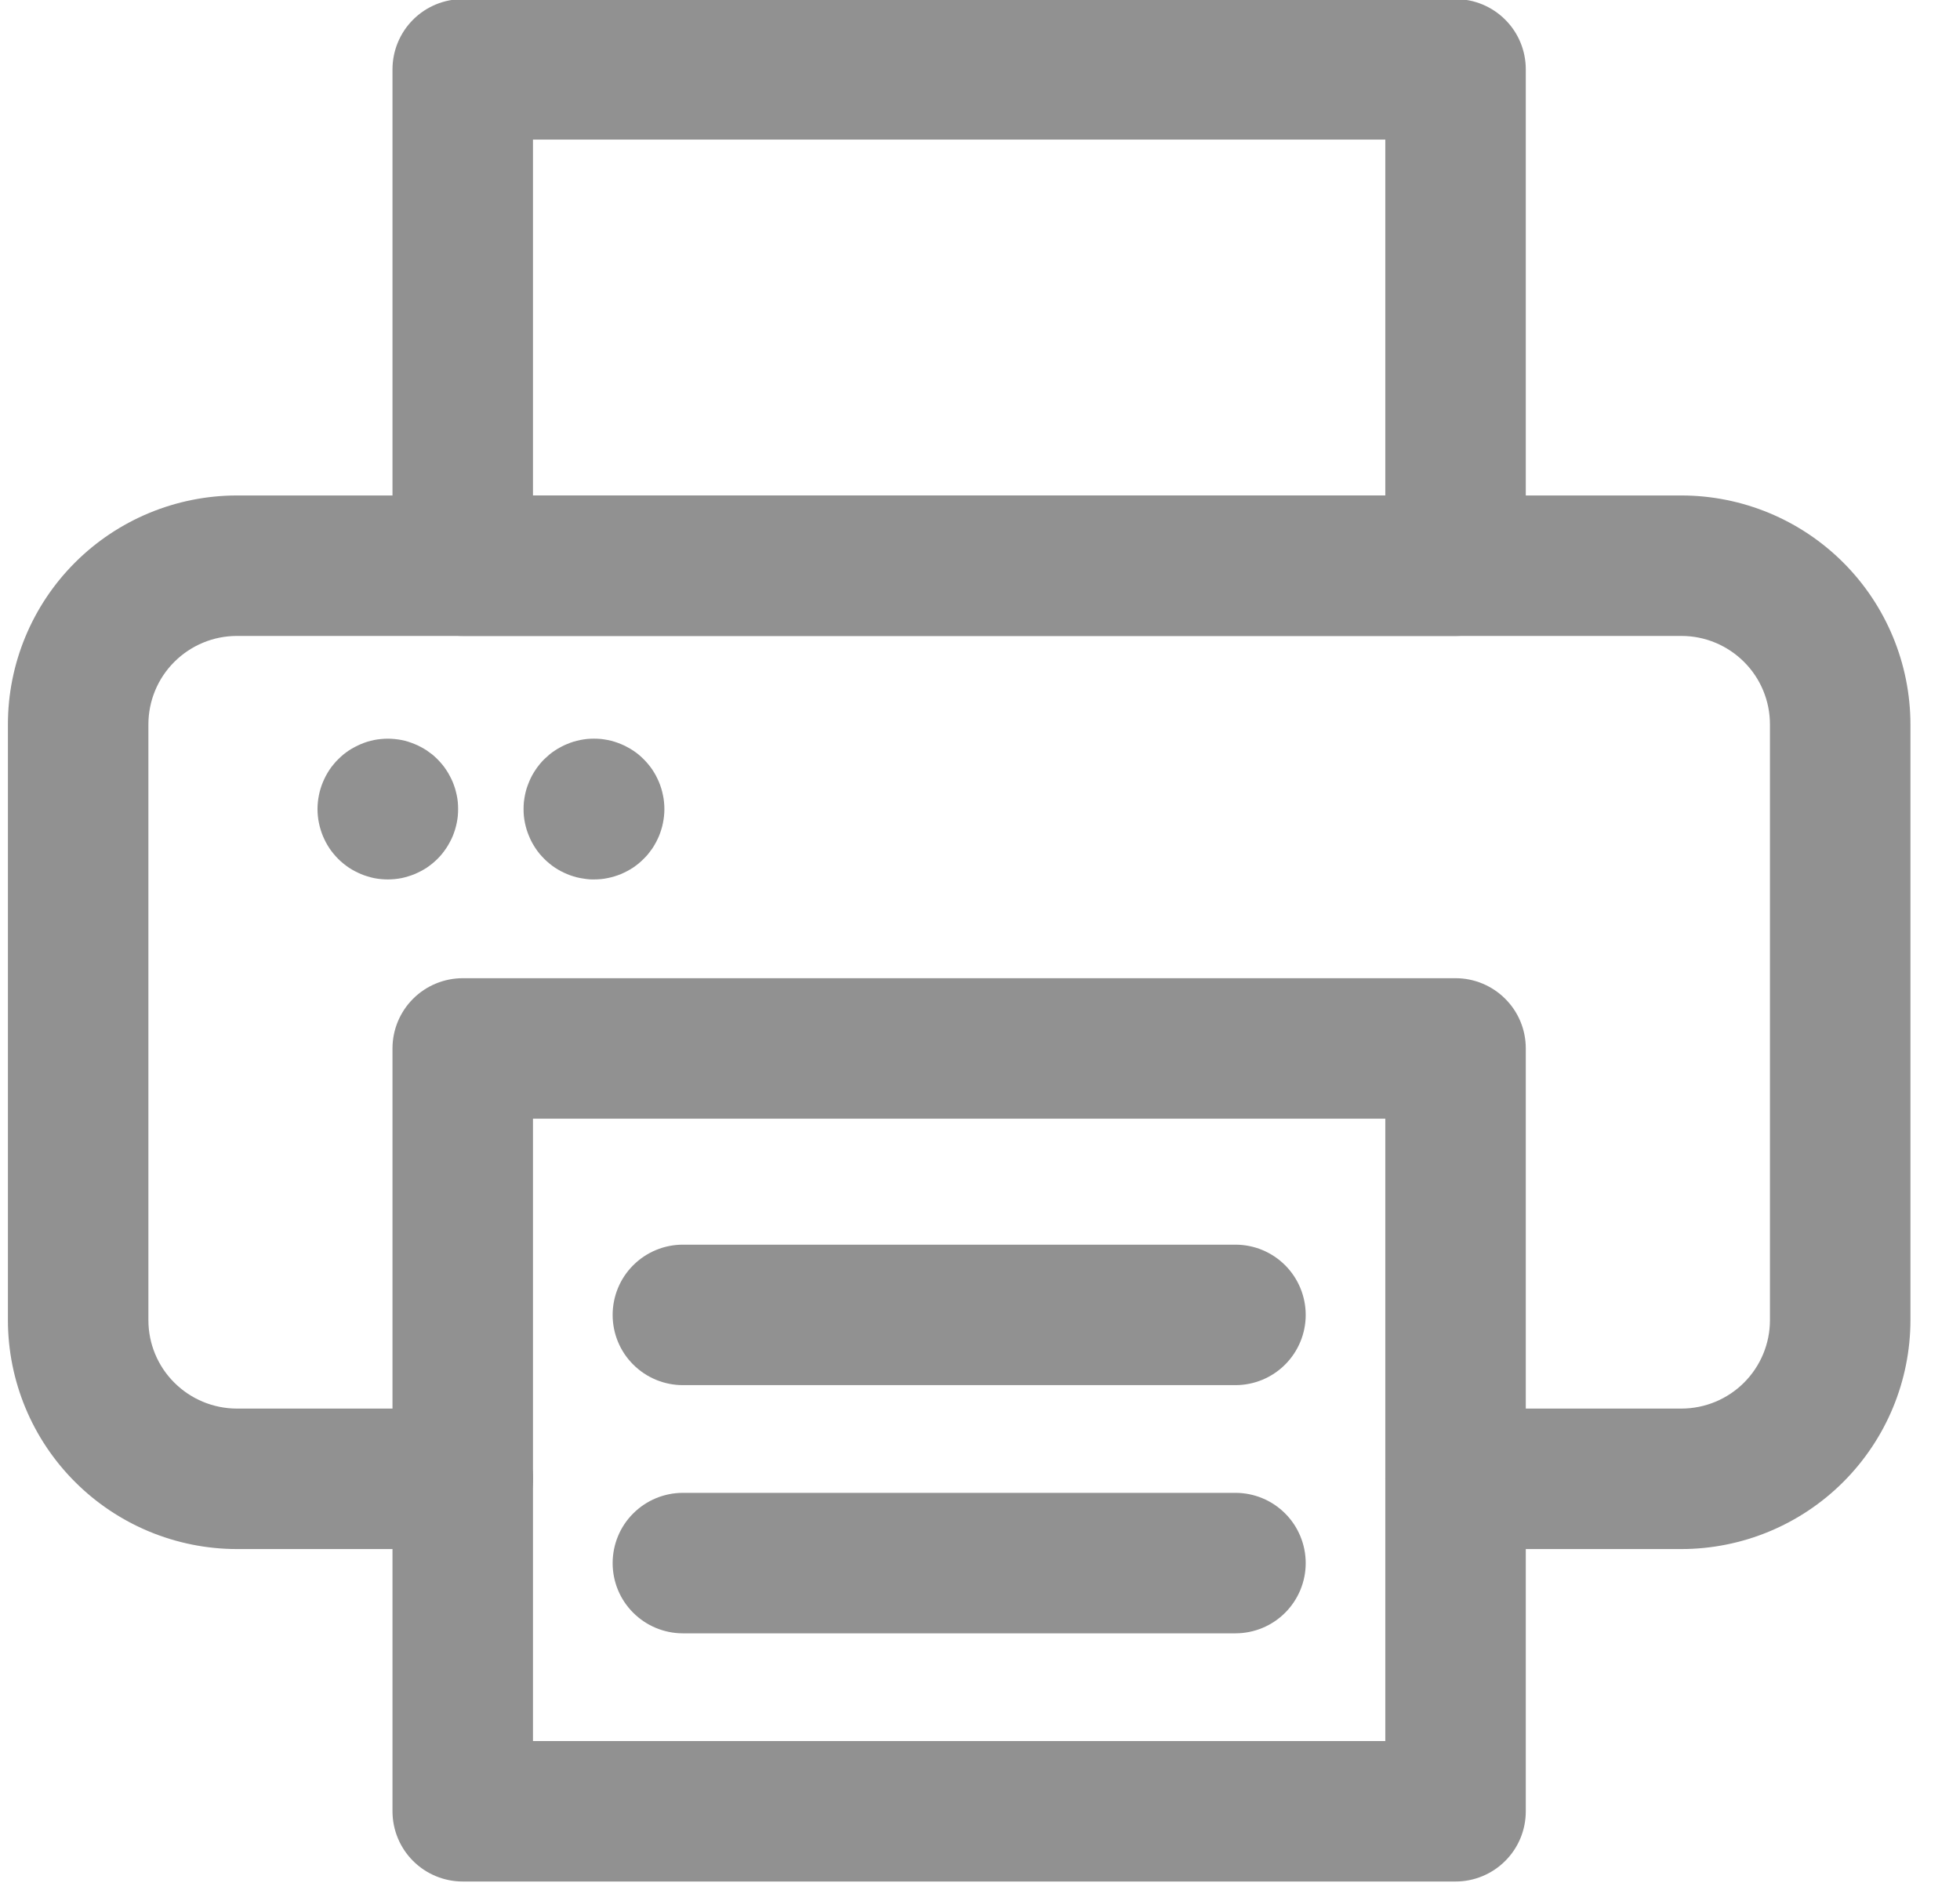 <svg width="28" height="27" viewBox="0 0 28 27" fill="none" xmlns="http://www.w3.org/2000/svg">
<g clip-path="url(#clip0_434_8)">
<path d="M20.794 9.086H6.611C6.345 9.086 6.089 8.98 5.901 8.792C5.713 8.604 5.607 8.349 5.607 8.082V0.991C5.607 0.725 5.713 0.469 5.901 0.281C6.089 0.093 6.345 -0.013 6.611 -0.013H20.794C21.06 -0.013 21.315 0.093 21.503 0.281C21.692 0.469 21.797 0.725 21.797 0.991V8.082C21.797 8.349 21.692 8.604 21.503 8.792C21.315 8.98 21.06 9.086 20.794 9.086ZM7.614 7.079H19.79V1.994H7.614V7.079Z" fill="#919191"/>
<path d="M20.794 26.882H6.611C6.345 26.882 6.089 26.776 5.901 26.588C5.713 26.4 5.607 26.145 5.607 25.878V14.979C5.607 14.713 5.713 14.458 5.901 14.27C6.089 14.082 6.345 13.976 6.611 13.976H20.794C21.06 13.976 21.315 14.082 21.503 14.27C21.692 14.458 21.797 14.713 21.797 14.979V25.878C21.797 26.145 21.692 26.4 21.503 26.588C21.315 26.776 21.06 26.882 20.794 26.882ZM7.614 24.875H19.79V15.983H7.614V24.875Z" fill="#919191"/>
<path d="M24.022 22.132H20.794C20.528 22.132 20.273 22.026 20.084 21.838C19.896 21.65 19.79 21.394 19.79 21.128C19.79 20.862 19.896 20.607 20.084 20.419C20.273 20.23 20.528 20.125 20.794 20.125H24.022C24.357 20.124 24.678 19.991 24.915 19.754C25.151 19.518 25.285 19.197 25.285 18.862V10.35C25.285 10.015 25.152 9.693 24.915 9.457C24.678 9.22 24.357 9.086 24.022 9.086H3.383C3.048 9.086 2.727 9.22 2.49 9.457C2.253 9.693 2.12 10.015 2.12 10.35V18.862C2.12 19.197 2.253 19.518 2.49 19.754C2.727 19.991 3.048 20.124 3.383 20.125H6.611C6.877 20.125 7.132 20.23 7.32 20.419C7.509 20.607 7.614 20.862 7.614 21.128C7.614 21.394 7.509 21.65 7.32 21.838C7.132 22.026 6.877 22.132 6.611 22.132H3.383C2.516 22.131 1.685 21.786 1.072 21.173C0.458 20.56 0.114 19.729 0.113 18.862V10.35C0.113 9.483 0.458 8.651 1.071 8.038C1.684 7.425 2.516 7.08 3.383 7.079H24.022C24.889 7.08 25.72 7.425 26.333 8.038C26.946 8.651 27.291 9.483 27.292 10.35V18.862C27.291 19.729 26.946 20.56 26.333 21.173C25.72 21.786 24.889 22.131 24.022 22.132Z" fill="#919191"/>
<path d="M5.54 12.565C5.507 12.565 5.474 12.563 5.441 12.56C5.409 12.557 5.374 12.552 5.344 12.546C5.314 12.539 5.277 12.531 5.249 12.521C5.22 12.512 5.186 12.501 5.156 12.488C5.126 12.475 5.097 12.461 5.068 12.446C5.039 12.431 5.01 12.414 4.983 12.396C4.956 12.377 4.93 12.358 4.904 12.337C4.879 12.317 4.854 12.294 4.831 12.271C4.807 12.247 4.785 12.222 4.764 12.197C4.743 12.172 4.723 12.145 4.705 12.118C4.687 12.09 4.67 12.062 4.655 12.034C4.64 12.005 4.626 11.975 4.613 11.945C4.6 11.915 4.59 11.883 4.58 11.852C4.57 11.822 4.562 11.786 4.556 11.757C4.549 11.728 4.544 11.69 4.541 11.66C4.534 11.593 4.534 11.526 4.541 11.459C4.544 11.427 4.55 11.392 4.556 11.362C4.562 11.332 4.57 11.295 4.58 11.266C4.589 11.238 4.6 11.204 4.613 11.174C4.626 11.144 4.64 11.114 4.655 11.085C4.671 11.056 4.687 11.028 4.705 11.001C4.723 10.973 4.743 10.947 4.764 10.922C4.784 10.896 4.807 10.872 4.831 10.848C4.854 10.825 4.879 10.803 4.904 10.781C4.93 10.76 4.956 10.741 4.983 10.723C5.01 10.705 5.039 10.688 5.068 10.673C5.097 10.658 5.126 10.644 5.156 10.631C5.186 10.618 5.218 10.607 5.249 10.597C5.279 10.587 5.316 10.58 5.344 10.573C5.373 10.566 5.411 10.562 5.441 10.559C5.507 10.552 5.573 10.552 5.639 10.559C5.671 10.562 5.706 10.567 5.736 10.573C5.767 10.579 5.803 10.588 5.831 10.597C5.859 10.607 5.894 10.618 5.924 10.631C5.954 10.643 5.984 10.658 6.013 10.673C6.042 10.688 6.07 10.705 6.098 10.723C6.124 10.741 6.151 10.761 6.177 10.781C6.202 10.802 6.227 10.825 6.25 10.848C6.274 10.872 6.295 10.896 6.317 10.922C6.339 10.947 6.357 10.974 6.375 11.001C6.393 11.027 6.41 11.056 6.425 11.085C6.441 11.114 6.455 11.144 6.468 11.174C6.48 11.204 6.491 11.236 6.501 11.266C6.511 11.297 6.518 11.333 6.525 11.362C6.532 11.391 6.537 11.429 6.54 11.459C6.546 11.526 6.546 11.593 6.54 11.66C6.537 11.692 6.531 11.727 6.525 11.757C6.519 11.787 6.51 11.824 6.501 11.852C6.492 11.881 6.48 11.915 6.468 11.945C6.455 11.975 6.441 12.005 6.425 12.034C6.41 12.062 6.393 12.091 6.375 12.118C6.357 12.145 6.337 12.171 6.317 12.197C6.297 12.222 6.274 12.247 6.25 12.271C6.227 12.294 6.202 12.316 6.177 12.337C6.151 12.359 6.124 12.377 6.098 12.396C6.07 12.414 6.042 12.431 6.013 12.446C5.984 12.461 5.954 12.475 5.924 12.488C5.894 12.501 5.863 12.511 5.831 12.521C5.8 12.531 5.768 12.539 5.736 12.546C5.704 12.552 5.669 12.557 5.639 12.56C5.606 12.563 5.573 12.565 5.54 12.565Z" fill="#919191"/>
<path d="M8.484 12.565C8.451 12.565 8.417 12.565 8.385 12.56C8.353 12.555 8.318 12.551 8.288 12.545C8.258 12.539 8.221 12.531 8.192 12.521C8.163 12.512 8.13 12.501 8.1 12.488C8.07 12.475 8.04 12.461 8.011 12.446C7.982 12.43 7.954 12.414 7.927 12.396C7.899 12.377 7.873 12.358 7.848 12.337C7.822 12.316 7.798 12.294 7.774 12.27C7.751 12.247 7.729 12.222 7.707 12.197C7.686 12.171 7.667 12.145 7.649 12.118C7.631 12.09 7.614 12.062 7.598 12.033C7.583 12.004 7.569 11.975 7.557 11.945C7.544 11.914 7.533 11.883 7.523 11.852C7.513 11.822 7.506 11.785 7.499 11.757C7.492 11.728 7.488 11.69 7.484 11.66C7.478 11.593 7.478 11.526 7.484 11.459C7.488 11.427 7.493 11.392 7.499 11.362C7.505 11.332 7.514 11.295 7.523 11.266C7.533 11.237 7.544 11.204 7.557 11.174C7.569 11.144 7.583 11.114 7.598 11.085C7.614 11.056 7.631 11.028 7.649 11.001C7.667 10.974 7.686 10.947 7.707 10.922C7.728 10.896 7.751 10.871 7.774 10.848C7.798 10.825 7.822 10.803 7.848 10.781C7.873 10.76 7.899 10.741 7.927 10.723C7.954 10.705 7.982 10.688 8.011 10.673C8.04 10.657 8.07 10.643 8.1 10.631C8.13 10.618 8.161 10.607 8.192 10.597C8.223 10.587 8.259 10.58 8.288 10.573C8.317 10.566 8.355 10.562 8.385 10.558C8.452 10.552 8.519 10.552 8.586 10.558C8.618 10.562 8.653 10.567 8.683 10.573C8.713 10.579 8.75 10.588 8.778 10.597C8.807 10.607 8.841 10.618 8.871 10.631C8.901 10.643 8.93 10.657 8.959 10.673C8.988 10.688 9.016 10.705 9.044 10.723C9.071 10.741 9.097 10.76 9.123 10.781C9.148 10.802 9.173 10.825 9.196 10.848C9.22 10.871 9.241 10.896 9.263 10.922C9.285 10.947 9.303 10.974 9.322 11.001C9.34 11.028 9.356 11.056 9.372 11.085C9.387 11.114 9.401 11.144 9.414 11.174C9.427 11.204 9.437 11.235 9.447 11.266C9.457 11.297 9.465 11.333 9.471 11.362C9.478 11.391 9.483 11.429 9.486 11.459C9.493 11.526 9.493 11.593 9.486 11.66C9.483 11.692 9.477 11.726 9.471 11.757C9.465 11.787 9.457 11.823 9.447 11.852C9.438 11.881 9.427 11.914 9.414 11.945C9.401 11.975 9.387 12.004 9.372 12.033C9.356 12.062 9.34 12.09 9.322 12.118C9.303 12.145 9.283 12.171 9.263 12.197C9.243 12.222 9.22 12.247 9.196 12.27C9.173 12.294 9.148 12.316 9.123 12.337C9.097 12.359 9.071 12.377 9.044 12.396C9.017 12.414 8.988 12.43 8.959 12.446C8.93 12.461 8.901 12.475 8.871 12.488C8.841 12.501 8.809 12.511 8.778 12.521C8.748 12.531 8.711 12.539 8.683 12.545C8.654 12.552 8.616 12.557 8.586 12.56C8.556 12.563 8.517 12.565 8.484 12.565Z" fill="#919191"/>
<path d="M17.649 19.79H9.755C9.489 19.79 9.234 19.684 9.046 19.496C8.857 19.308 8.752 19.053 8.752 18.787C8.752 18.521 8.857 18.265 9.046 18.077C9.234 17.889 9.489 17.783 9.755 17.783H17.649C17.916 17.783 18.171 17.889 18.359 18.077C18.547 18.265 18.653 18.521 18.653 18.787C18.653 19.053 18.547 19.308 18.359 19.496C18.171 19.684 17.916 19.79 17.649 19.79Z" fill="#919191"/>
<path d="M17.649 23.336H9.755C9.489 23.336 9.234 23.23 9.046 23.042C8.857 22.854 8.752 22.599 8.752 22.333C8.752 22.067 8.857 21.811 9.046 21.623C9.234 21.435 9.489 21.329 9.755 21.329H17.649C17.916 21.329 18.171 21.435 18.359 21.623C18.547 21.811 18.653 22.067 18.653 22.333C18.653 22.599 18.547 22.854 18.359 23.042C18.171 23.23 17.916 23.336 17.649 23.336Z" fill="#919191"/>
</g>
<defs>
<clipPath id="clip0_434_8">
<rect width="27.403" height="27" fill="white"/>
</clipPath>
</defs>
</svg>
